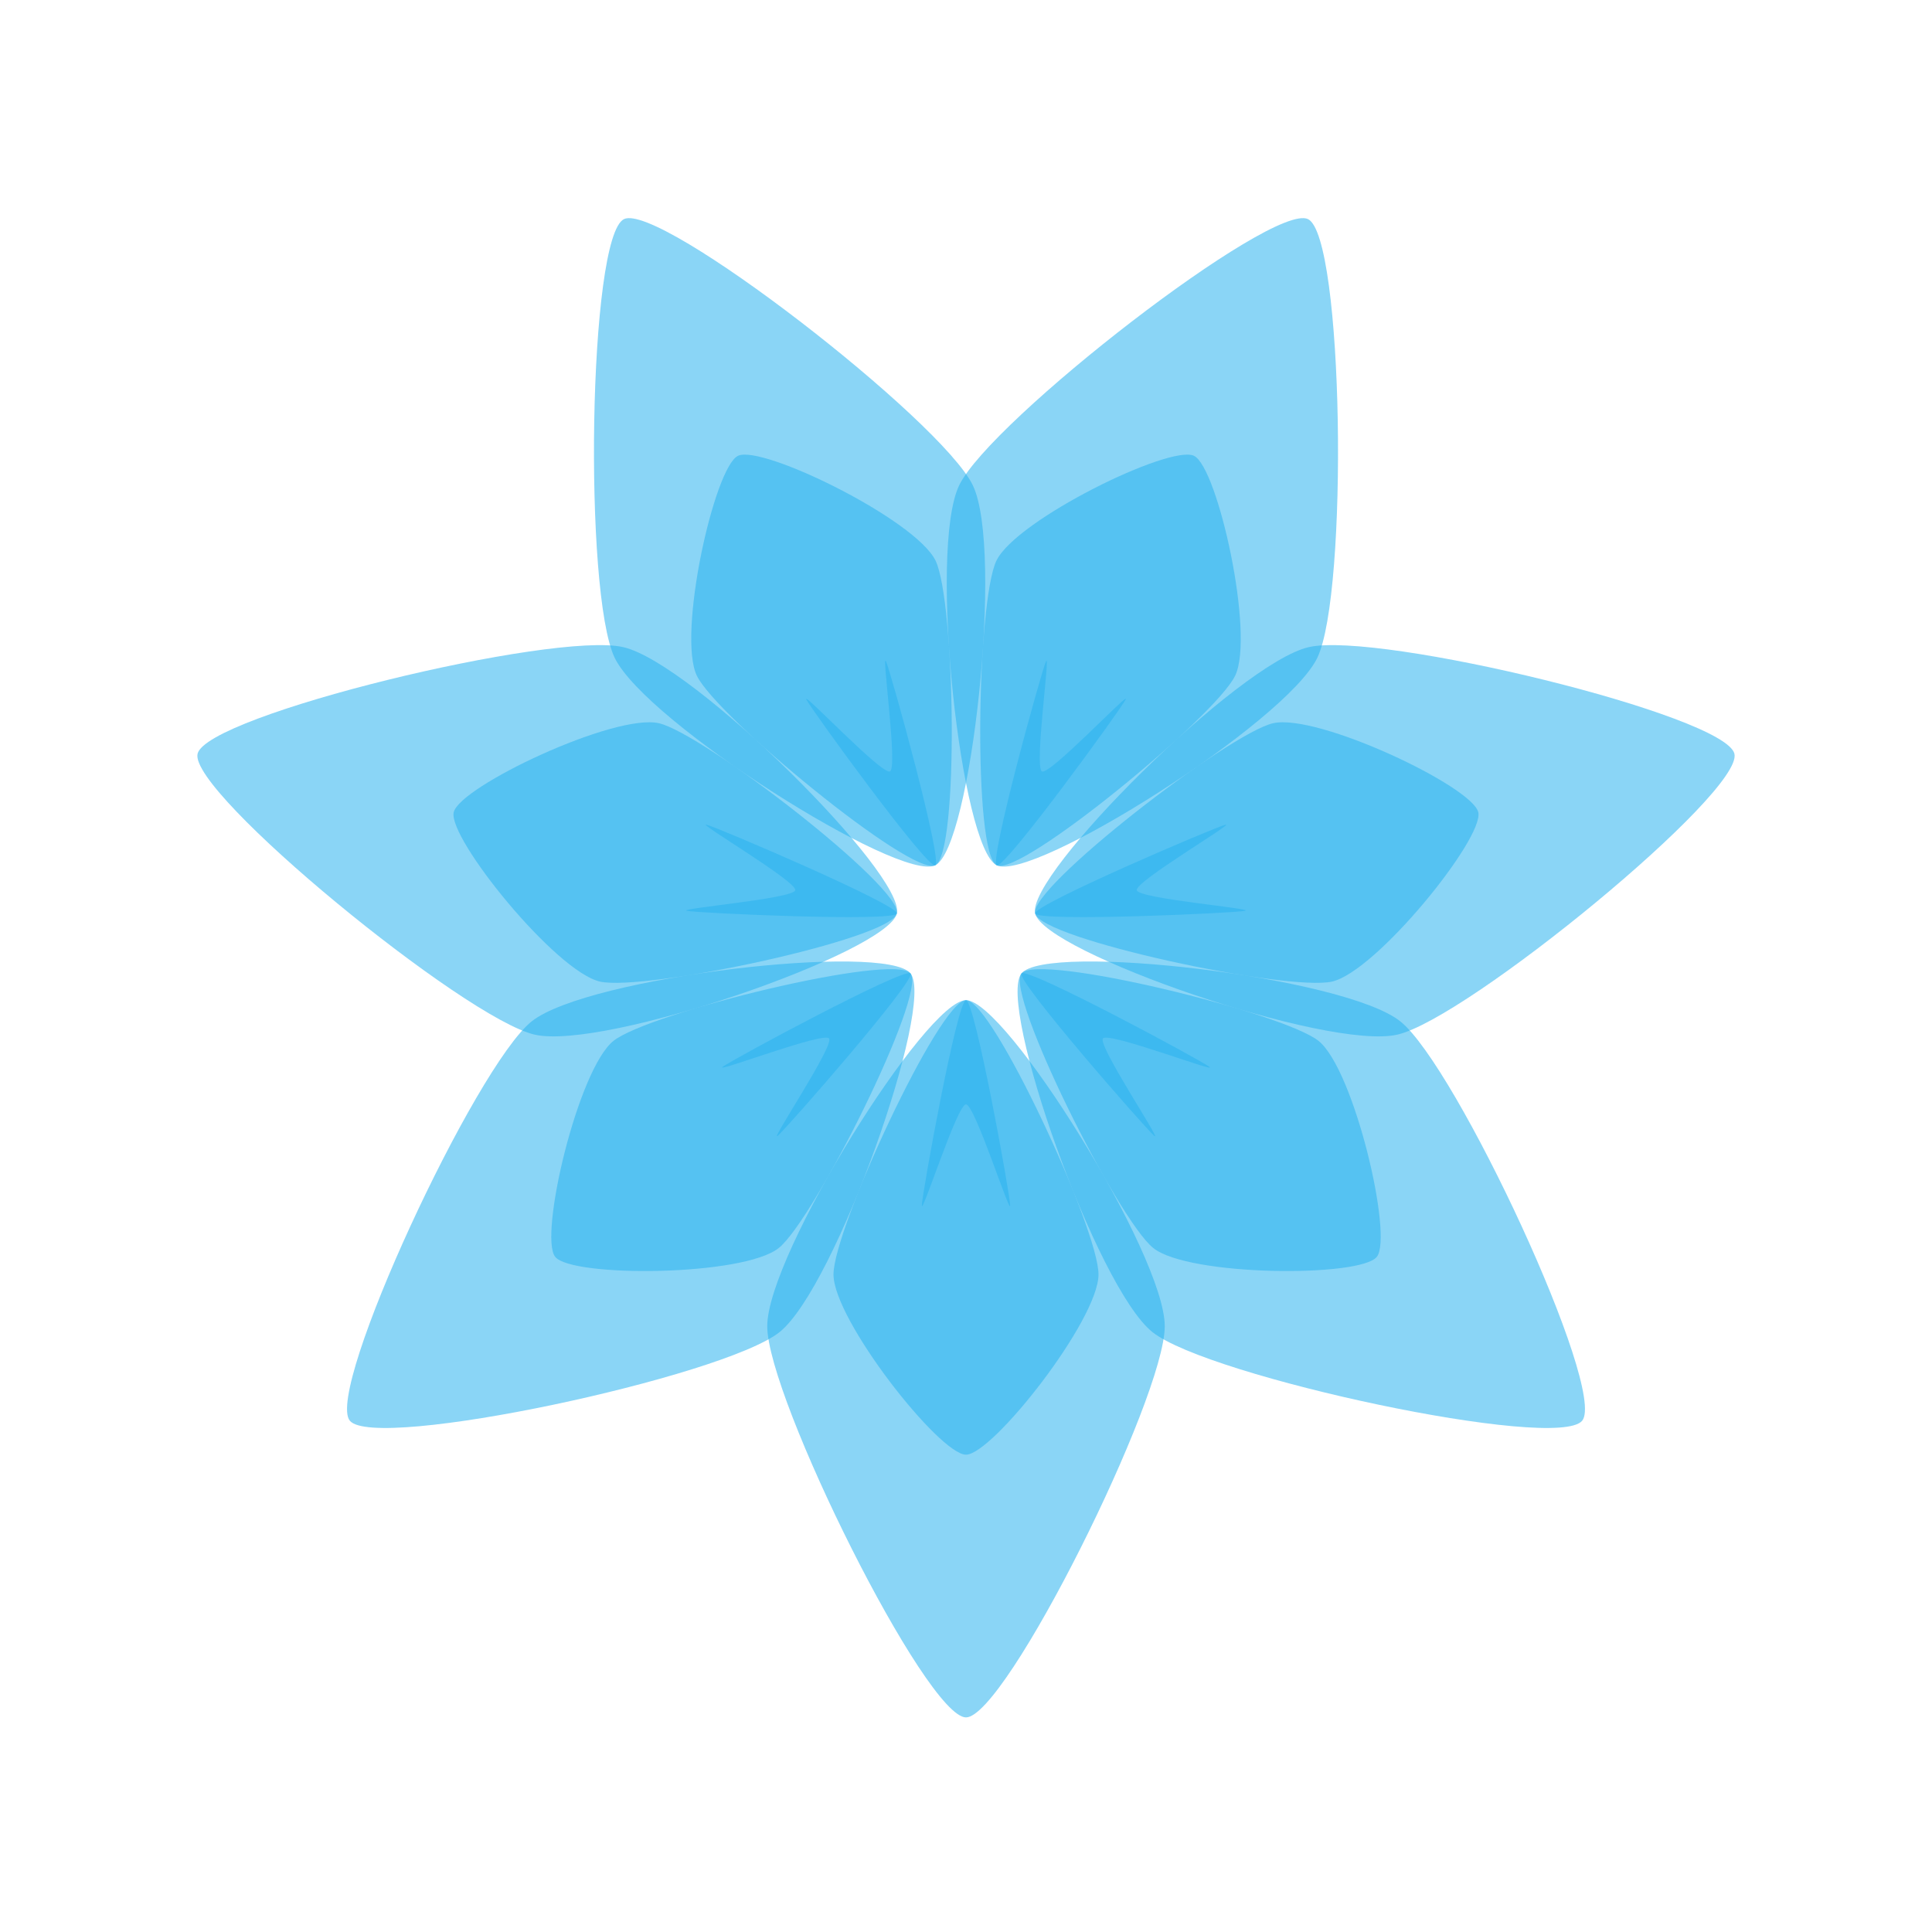 <svg width="186" height="186" viewBox="0 0 186 186" fill="none" xmlns="http://www.w3.org/2000/svg">
<path d="M93 96.289C89.173 96.289 73.865 120.774 73.865 127.679C73.865 134.584 89.173 165.34 93 165.34C96.827 165.34 112.135 134.584 112.135 127.679C112.135 120.774 96.827 96.289 93 96.289Z" fill="#2BB3EE" fill-opacity="0.55"/>
<path d="M87.661 93.717C85.275 90.725 56.587 94.023 51.188 98.329C45.789 102.634 31.287 133.778 33.673 136.77C36.059 139.762 69.65 132.554 75.049 128.248C80.447 123.943 90.047 96.709 87.661 93.717Z" fill="#2BB3EE" fill-opacity="0.55"/>
<path d="M86.342 87.939C87.193 84.209 66.728 63.836 59.996 62.3C53.264 60.763 19.872 68.843 19.02 72.574C18.169 76.305 44.748 98.073 51.48 99.609C58.212 101.146 85.49 91.67 86.342 87.939Z" fill="#2BB3EE" fill-opacity="0.55"/>
<path d="M90.037 83.306C93.485 81.646 96.653 52.944 93.657 46.722C90.661 40.501 63.524 19.433 60.076 21.093C56.628 22.753 56.181 57.105 59.177 63.327C62.173 69.548 86.589 84.967 90.037 83.306Z" fill="#2BB3EE" fill-opacity="0.55"/>
<path d="M95.963 83.306C99.411 84.967 123.827 69.548 126.823 63.327C129.819 57.105 129.372 22.753 125.924 21.093C122.476 19.433 95.34 40.501 92.343 46.722C89.347 52.944 92.515 81.646 95.963 83.306Z" fill="#2BB3EE" fill-opacity="0.55"/>
<path d="M99.658 87.939C100.51 91.67 127.788 101.146 134.52 99.609C141.252 98.073 167.832 76.305 166.98 72.574C166.128 68.843 132.736 60.763 126.004 62.3C119.272 63.836 98.807 84.209 99.658 87.939Z" fill="#2BB3EE" fill-opacity="0.55"/>
<path d="M98.339 93.717C95.953 96.709 105.553 123.943 110.951 128.248C116.35 132.554 149.941 139.762 152.327 136.77C154.713 133.778 140.211 102.634 134.812 98.329C129.413 94.023 100.725 90.725 98.339 93.717Z" fill="#2BB3EE" fill-opacity="0.55"/>
<path d="M93 96.289C90.449 96.289 80.243 118.32 80.243 122.696C80.243 127.072 90.449 140.047 93 140.047C95.551 140.047 105.756 127.072 105.756 122.696C105.756 118.32 95.551 96.289 93 96.289Z" fill="#2BB3EE" fill-opacity="0.55"/>
<path d="M87.661 93.717C86.07 91.723 62.482 97.48 59.061 100.209C55.639 102.937 51.858 119.005 53.449 121C55.039 122.995 71.546 122.883 74.968 120.155C78.389 117.427 89.251 95.712 87.661 93.717Z" fill="#2BB3EE" fill-opacity="0.55"/>
<path d="M86.342 87.939C86.909 85.452 67.701 70.6 63.435 69.627C59.169 68.653 44.248 75.715 43.68 78.202C43.112 80.689 53.492 93.526 57.758 94.499C62.024 95.473 85.774 90.427 86.342 87.939Z" fill="#2BB3EE" fill-opacity="0.55"/>
<path d="M90.037 83.307C92.335 82.2 91.971 57.922 90.072 53.98C88.174 50.037 73.349 42.775 71.05 43.882C68.752 44.989 65.187 61.107 67.086 65.049C68.984 68.992 87.738 84.413 90.037 83.307Z" fill="#2BB3EE" fill-opacity="0.55"/>
<path d="M95.963 83.307C98.262 84.413 117.016 68.992 118.914 65.049C120.813 61.107 117.248 44.989 114.949 43.882C112.651 42.775 97.826 50.037 95.928 53.98C94.029 57.922 93.665 82.2 95.963 83.307Z" fill="#2BB3EE" fill-opacity="0.55"/>
<path d="M99.658 87.939C100.226 90.427 123.976 95.473 128.243 94.499C132.509 93.526 142.888 80.689 142.32 78.202C141.752 75.715 126.832 68.653 122.565 69.627C118.299 70.6 99.091 85.452 99.658 87.939Z" fill="#2BB3EE" fill-opacity="0.55"/>
<path d="M98.339 93.717C96.749 95.712 107.611 117.427 111.032 120.155C114.453 122.883 130.961 122.995 132.552 121C134.142 119.005 130.361 102.937 126.939 100.209C123.518 97.48 99.93 91.723 98.339 93.717Z" fill="#2BB3EE" fill-opacity="0.55"/>
<path d="M93 96.289C92.15 96.289 88.748 115.048 88.748 116.052C88.748 117.055 92.15 106.322 93 106.322C93.85 106.322 97.252 117.055 97.252 116.052C97.252 115.048 93.85 96.289 93 96.289Z" fill="#2BB3EE" fill-opacity="0.55"/>
<path d="M87.66 93.717C87.13 93.052 70.342 102.089 69.558 102.715C68.773 103.34 79.286 99.308 79.816 99.973C80.346 100.637 74.076 109.989 74.86 109.363C75.644 108.738 88.191 94.382 87.66 93.717Z" fill="#2BB3EE" fill-opacity="0.55"/>
<path d="M86.342 87.94C86.531 87.111 68.998 79.62 68.02 79.397C67.042 79.173 76.749 84.878 76.56 85.707C76.371 86.536 65.15 87.464 66.128 87.687C67.106 87.911 86.153 88.769 86.342 87.94Z" fill="#2BB3EE" fill-opacity="0.55"/>
<path d="M90.037 83.306C90.803 82.937 85.728 64.56 85.293 63.656C84.858 62.752 86.45 73.898 85.683 74.267C84.917 74.636 77.195 66.442 77.631 67.346C78.066 68.249 89.271 83.675 90.037 83.306Z" fill="#2BB3EE" fill-opacity="0.55"/>
<path d="M95.963 83.306C96.729 83.675 107.934 68.249 108.369 67.346C108.805 66.442 101.083 74.636 100.316 74.267C99.55 73.898 101.142 62.752 100.707 63.656C100.272 64.56 95.197 82.937 95.963 83.306Z" fill="#2BB3EE" fill-opacity="0.55"/>
<path d="M99.658 87.94C99.847 88.769 118.894 87.911 119.872 87.687C120.85 87.464 109.629 86.536 109.44 85.707C109.251 84.878 118.958 79.173 117.98 79.397C117.002 79.62 99.469 87.111 99.658 87.94Z" fill="#2BB3EE" fill-opacity="0.55"/>
<path d="M98.34 93.717C97.809 94.382 110.356 108.738 111.14 109.363C111.924 109.989 105.654 100.637 106.184 99.973C106.714 99.308 117.227 103.34 116.442 102.715C115.658 102.089 98.87 93.052 98.34 93.717Z" fill="#2BB3EE" fill-opacity="0.55"/>
</svg>

